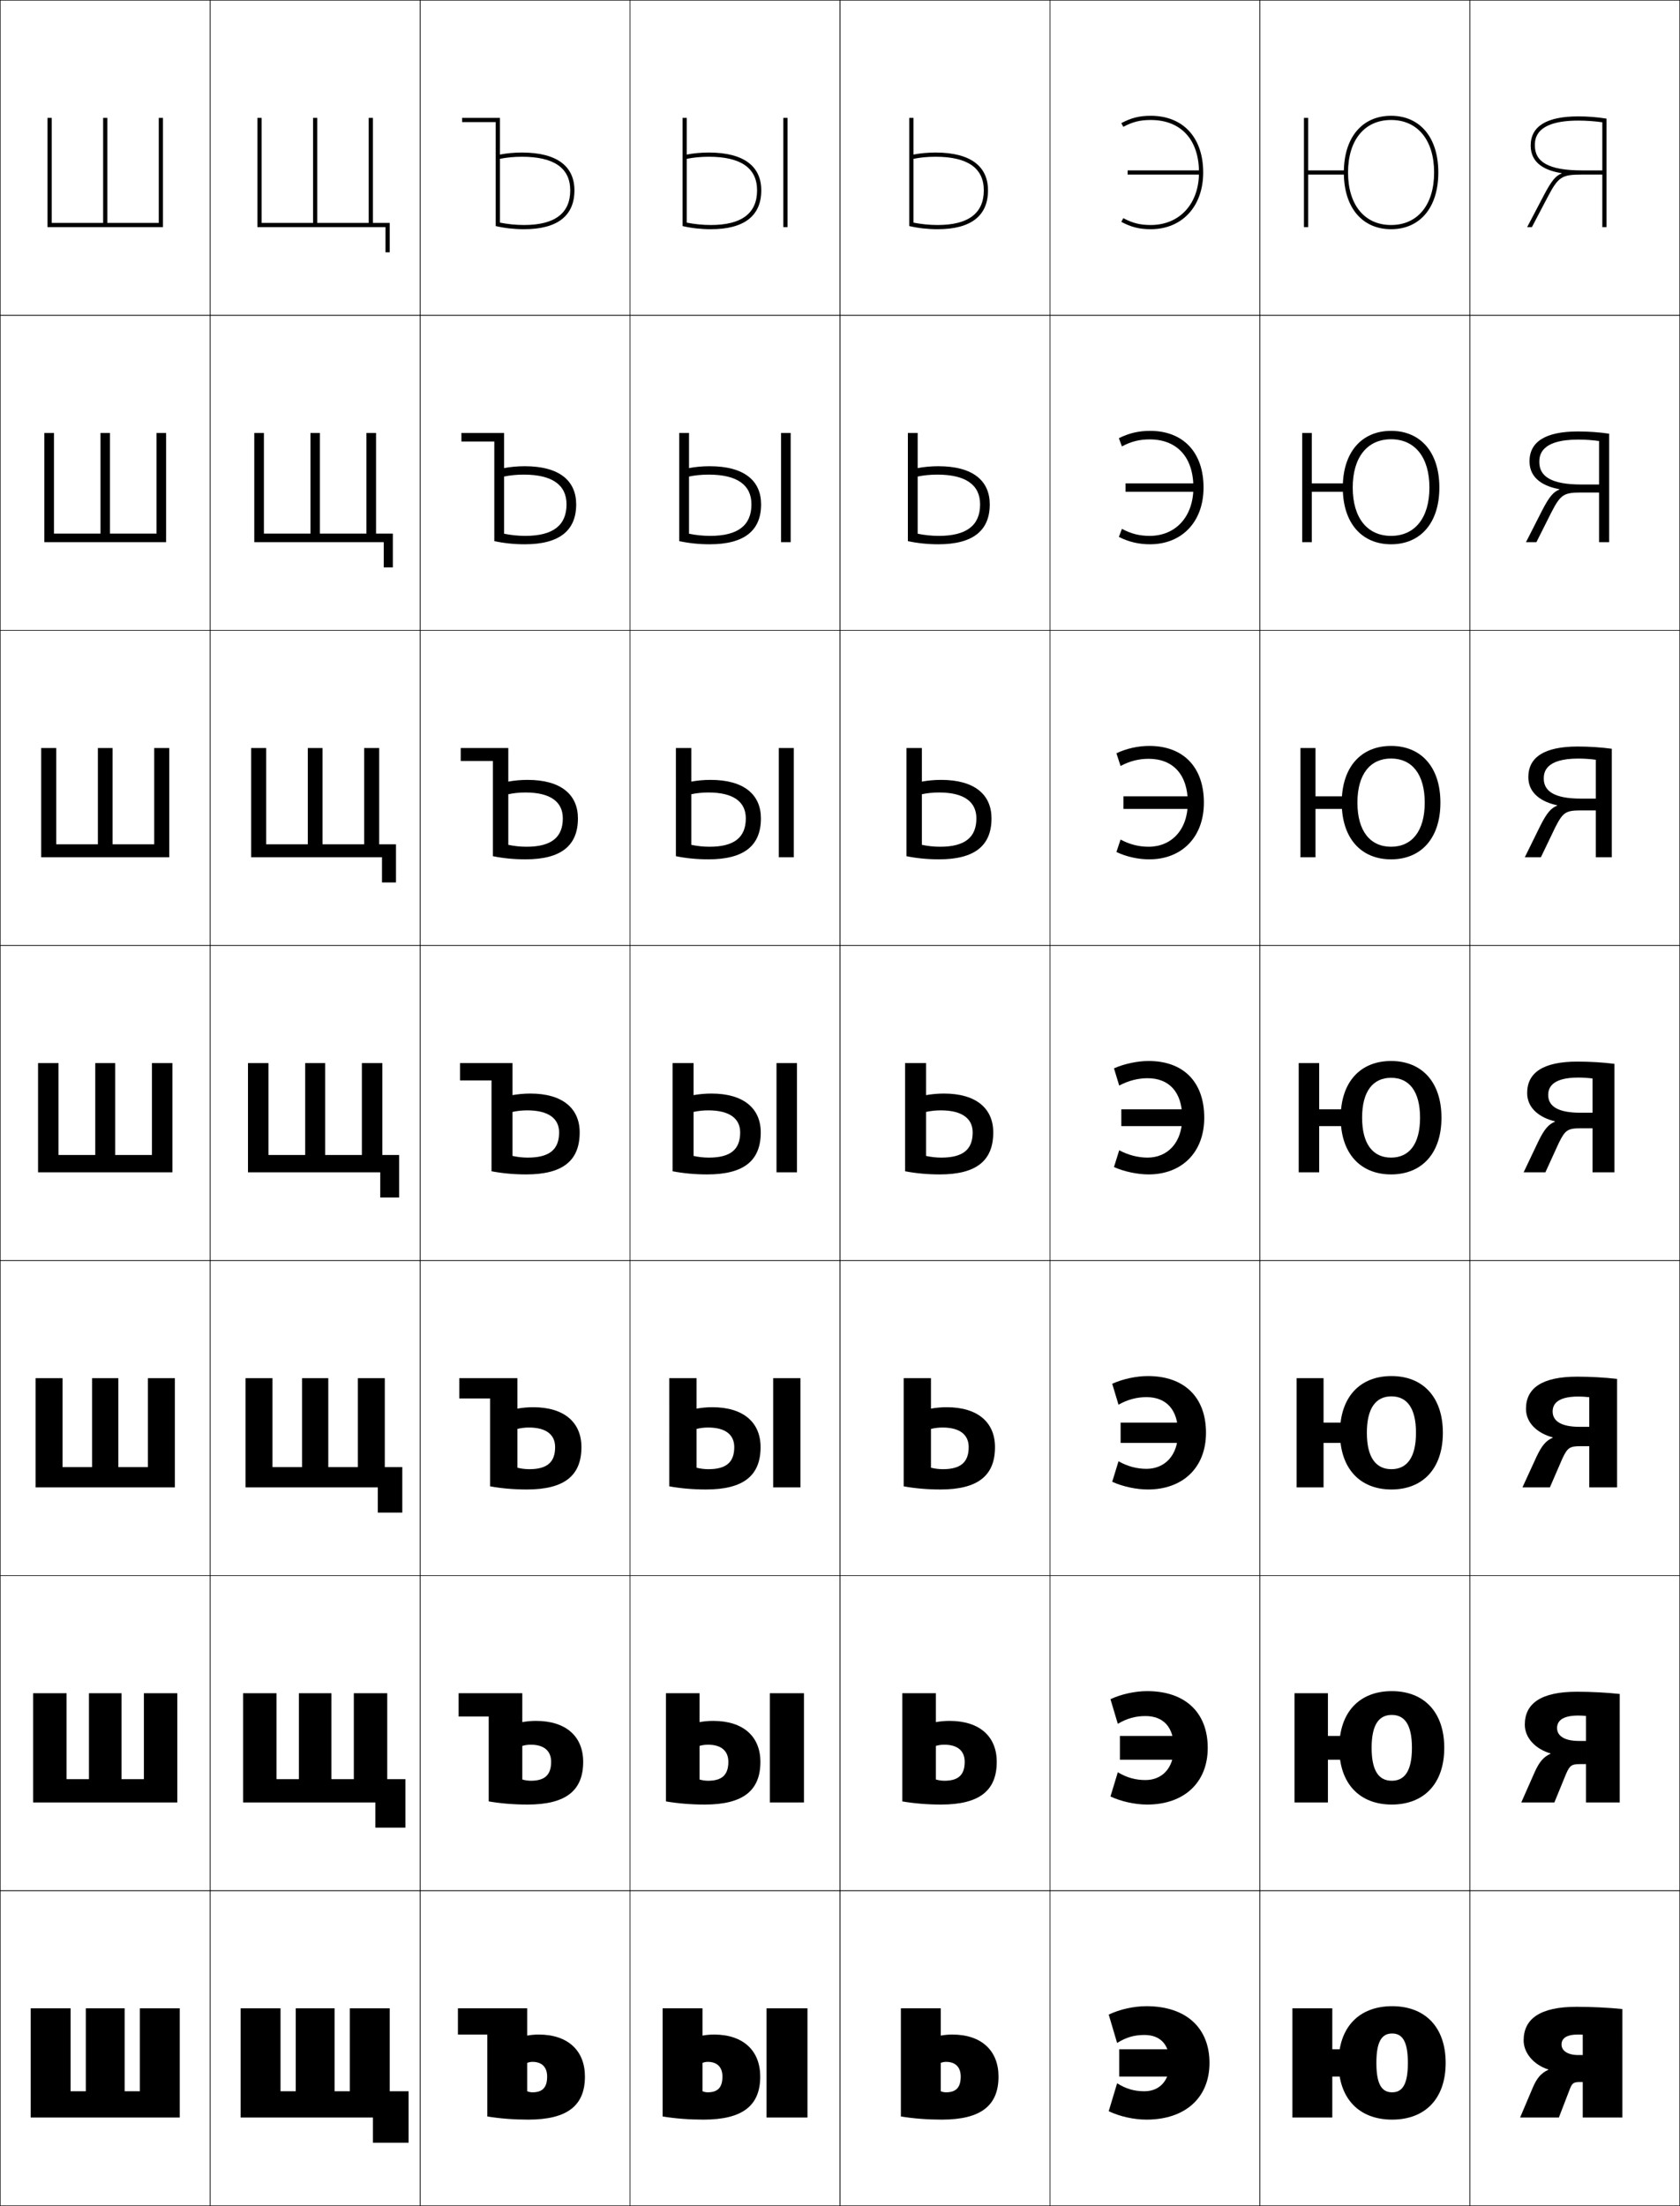<?xml version="1.0" encoding="utf-8"?>
<!-- Generator: Adobe Illustrator 11 Build 225, SVG Export Plug-In . SVG Version: 6.0.0 Build 78)  -->
<!DOCTYPE svg PUBLIC "-//W3C//DTD SVG 1.0//EN"    "http://www.w3.org/TR/2001/REC-SVG-20010904/DTD/svg10.dtd">
<svg  xmlns="http://www.w3.org/2000/svg" xmlns:xlink="http://www.w3.org/1999/xlink" xmlns:a="http://ns.adobe.com/AdobeSVGViewerExtensions/3.0/"
	 width="800.25" height="1050.25" viewBox="0 0 800.25 1050.25" overflow="visible" enable-background="new 0 0 800.25 1050.25"
	 xml:space="preserve">
		<g id="レイヤー1">
			<g>
				<rect x="0.125" y="0.125" fill="none" stroke="#000000" stroke-width="0.25" width="100" height="150"/> 
				<rect x="0.125" y="150.125" fill="none" stroke="#000000" stroke-width="0.25" width="100" height="150"/> 
				<rect x="0.125" y="300.125" fill="none" stroke="#000000" stroke-width="0.25" width="100" height="150"/> 
				<rect x="0.125" y="450.125" fill="none" stroke="#000000" stroke-width="0.25" width="100" height="150"/> 
				<rect x="0.125" y="600.125" fill="none" stroke="#000000" stroke-width="0.25" width="100" height="150"/> 
				<rect x="0.125" y="750.125" fill="none" stroke="#000000" stroke-width="0.25" width="100" height="150"/> 
				<rect x="0.125" y="900.125" fill="none" stroke="#000000" stroke-width="0.25" width="100" height="150"/> 
				<rect x="100.125" y="0.125" fill="none" stroke="#000000" stroke-width="0.25" width="100" height="150"/> 
				<rect x="100.125" y="150.125" fill="none" stroke="#000000" stroke-width="0.25" width="100" height="150"/> 
				<rect x="100.125" y="300.125" fill="none" stroke="#000000" stroke-width="0.25" width="100" height="150"/> 
				<rect x="100.125" y="450.125" fill="none" stroke="#000000" stroke-width="0.25" width="100" height="150"/> 
				<rect x="100.125" y="600.125" fill="none" stroke="#000000" stroke-width="0.25" width="100" height="150"/> 
				<rect x="100.125" y="750.125" fill="none" stroke="#000000" stroke-width="0.25" width="100" height="150"/> 
				<rect x="100.125" y="900.125" fill="none" stroke="#000000" stroke-width="0.25" width="100" height="150"/> 
				<rect x="200.125" y="0.125" fill="none" stroke="#000000" stroke-width="0.25" width="100" height="150"/> 
				<rect x="200.125" y="150.125" fill="none" stroke="#000000" stroke-width="0.25" width="100" height="150"/> 
				<rect x="200.125" y="300.125" fill="none" stroke="#000000" stroke-width="0.25" width="100" height="150"/> 
				<rect x="200.125" y="450.125" fill="none" stroke="#000000" stroke-width="0.25" width="100" height="150"/> 
				<rect x="200.125" y="600.125" fill="none" stroke="#000000" stroke-width="0.25" width="100" height="150"/> 
				<rect x="200.125" y="750.125" fill="none" stroke="#000000" stroke-width="0.25" width="100" height="150"/> 
				<rect x="200.125" y="900.125" fill="none" stroke="#000000" stroke-width="0.25" width="100" height="150"/> 
				<rect x="300.125" y="0.125" fill="none" stroke="#000000" stroke-width="0.25" width="100" height="150"/> 
				<rect x="300.125" y="150.125" fill="none" stroke="#000000" stroke-width="0.25" width="100" height="150"/> 
				<rect x="300.125" y="300.125" fill="none" stroke="#000000" stroke-width="0.25" width="100" height="150"/> 
				<rect x="300.125" y="450.125" fill="none" stroke="#000000" stroke-width="0.25" width="100" height="150"/> 
				<rect x="300.125" y="600.125" fill="none" stroke="#000000" stroke-width="0.25" width="100" height="150"/> 
				<rect x="300.125" y="750.125" fill="none" stroke="#000000" stroke-width="0.25" width="100" height="150"/> 
				<rect x="300.125" y="900.125" fill="none" stroke="#000000" stroke-width="0.25" width="100" height="150"/> 
				<rect x="400.125" y="0.125" fill="none" stroke="#000000" stroke-width="0.25" width="100" height="150"/> 
				<rect x="400.125" y="150.125" fill="none" stroke="#000000" stroke-width="0.25" width="100" height="150"/> 
				<rect x="400.125" y="300.125" fill="none" stroke="#000000" stroke-width="0.25" width="100" height="150"/> 
				<rect x="400.125" y="450.125" fill="none" stroke="#000000" stroke-width="0.25" width="100" height="150"/> 
				<rect x="400.125" y="600.125" fill="none" stroke="#000000" stroke-width="0.25" width="100" height="150"/> 
				<rect x="400.125" y="750.125" fill="none" stroke="#000000" stroke-width="0.25" width="100" height="150"/> 
				<rect x="400.125" y="900.125" fill="none" stroke="#000000" stroke-width="0.25" width="100" height="150"/> 
				<rect x="500.125" y="0.125" fill="none" stroke="#000000" stroke-width="0.25" width="100" height="150"/> 
				<rect x="500.125" y="150.125" fill="none" stroke="#000000" stroke-width="0.25" width="100" height="150"/> 
				<rect x="500.125" y="300.125" fill="none" stroke="#000000" stroke-width="0.25" width="100" height="150"/> 
				<rect x="500.125" y="450.125" fill="none" stroke="#000000" stroke-width="0.25" width="100" height="150"/> 
				<rect x="500.125" y="600.125" fill="none" stroke="#000000" stroke-width="0.25" width="100" height="150"/> 
				<rect x="500.125" y="750.125" fill="none" stroke="#000000" stroke-width="0.25" width="100" height="150"/> 
				<rect x="500.125" y="900.125" fill="none" stroke="#000000" stroke-width="0.25" width="100" height="150"/> 
				<rect x="600.125" y="0.125" fill="none" stroke="#000000" stroke-width="0.25" width="100" height="150"/> 
				<rect x="600.125" y="150.125" fill="none" stroke="#000000" stroke-width="0.25" width="100" height="150"/> 
				<rect x="600.125" y="300.125" fill="none" stroke="#000000" stroke-width="0.25" width="100" height="150"/> 
				<rect x="600.125" y="450.125" fill="none" stroke="#000000" stroke-width="0.25" width="100" height="150"/> 
				<rect x="600.125" y="600.125" fill="none" stroke="#000000" stroke-width="0.25" width="100" height="150"/> 
				<rect x="600.125" y="750.125" fill="none" stroke="#000000" stroke-width="0.25" width="100" height="150"/> 
				<rect x="600.125" y="900.125" fill="none" stroke="#000000" stroke-width="0.25" width="100" height="150"/> 
				<rect x="700.125" y="0.125" fill="none" stroke="#000000" stroke-width="0.25" width="100" height="150"/> 
				<rect x="700.125" y="150.125" fill="none" stroke="#000000" stroke-width="0.25" width="100" height="150"/> 
				<rect x="700.125" y="300.125" fill="none" stroke="#000000" stroke-width="0.25" width="100" height="150"/> 
				<rect x="700.125" y="450.125" fill="none" stroke="#000000" stroke-width="0.25" width="100" height="150"/> 
				<rect x="700.125" y="600.125" fill="none" stroke="#000000" stroke-width="0.25" width="100" height="150"/> 
				<rect x="700.125" y="750.125" fill="none" stroke="#000000" stroke-width="0.25" width="100" height="150"/> 
				<rect x="700.125" y="900.125" fill="none" stroke="#000000" stroke-width="0.25" width="100" height="150"/> 
			</g>
			<g>
				<polygon points="159.375,995.625 159.375,956.125 140.875,956.125 140.875,995.625 133.625,995.625 133.625,956.125 
					114.625,956.125 114.625,1008.125 177.625,1008.125 177.625,1020.125 194.625,1020.125 194.625,995.625 185.625,995.625 
					185.625,956.125 166.625,956.125 166.625,995.625 "/>
				<polygon points="131.708,847.042 131.708,806.125 115.791,806.125 115.791,858.125 178.791,858.125 
					178.791,870.125 193.125,870.125 193.125,847.042 184.458,847.042 184.458,806.125 
					168.542,806.125 168.542,847.042 157.875,847.042 157.875,806.125 142.375,806.125 
					142.375,847.042 "/>
				<polygon points="129.792,698.458 129.792,656.125 116.958,656.125 116.958,708.125 179.958,708.125 
					179.958,720.125 191.625,720.125 191.625,698.458 183.292,698.458 183.292,656.125 170.458,656.125 
					170.458,698.458 156.375,698.458 156.375,656.125 143.875,656.125 143.875,698.458 "/>
				<polygon points="127.875,549.875 127.875,506.125 118.125,506.125 118.125,558.125 181.125,558.125 181.125,570.125 
					190.125,570.125 190.125,549.875 182.125,549.875 182.125,506.125 172.375,506.125 172.375,549.875 154.875,549.875 
					154.875,506.125 145.375,506.125 145.375,549.875 "/>
				<polygon points="126.792,401.958 126.792,356.125 119.625,356.125 119.625,408.125 
					181.958,408.125 181.958,420.125 188.625,420.125 188.625,401.958 180.625,401.958 
					180.625,356.125 173.458,356.125 173.458,401.958 153.625,401.958 153.625,356.125 
					146.625,356.125 146.625,401.958 "/>
				<polygon points="125.708,254.042 125.708,206.125 121.125,206.125 121.125,258.125 182.792,258.125 
					182.792,270.125 187.125,270.125 187.125,254.042 179.125,254.042 179.125,206.125 174.542,206.125 
					174.542,254.042 152.375,254.042 152.375,206.125 147.875,206.125 147.875,254.042 "/>
				<polygon points="124.625,106.125 124.625,56.125 122.625,56.125 122.625,108.125 183.625,108.125 183.625,120.125 
					185.625,120.125 185.625,106.125 177.625,106.125 177.625,56.125 175.625,56.125 175.625,106.125 151.125,106.125 
					151.125,56.125 149.125,56.125 149.125,106.125 "/>
			</g>
			<g>
				<polygon points="85.625,1008.125 85.625,956.125 66.625,956.125 66.625,995.625 59.375,995.625 59.375,956.125 40.875,956.125 
					40.875,995.625 33.625,995.625 33.625,956.125 14.625,956.125 14.625,1008.125 "/>
				<polygon points="84.458,858.125 84.458,806.125 68.541,806.125 68.541,847.042 57.875,847.042 
					57.875,806.125 42.375,806.125 42.375,847.042 31.708,847.042 31.708,806.125 15.792,806.125 
					15.792,858.125 "/>
				<polygon points="83.292,708.125 83.292,656.125 70.458,656.125 70.458,698.458 56.375,698.458 
					56.375,656.125 43.875,656.125 43.875,698.458 29.792,698.458 29.792,656.125 16.958,656.125 
					16.958,708.125 "/>
				<polygon points="82.125,558.125 82.125,506.125 72.375,506.125 72.375,549.875 54.875,549.875 54.875,506.125 45.375,506.125 
					45.375,549.875 27.875,549.875 27.875,506.125 18.125,506.125 18.125,558.125 "/>
				<polygon points="80.625,408.125 80.625,356.125 73.458,356.125 73.458,401.958 
					53.625,401.958 53.625,356.125 46.625,356.125 46.625,401.958 26.792,401.958 
					26.792,356.125 19.625,356.125 19.625,408.125 "/>
				<polygon points="79.125,258.125 79.125,206.125 74.542,206.125 74.542,254.042 52.375,254.042 52.375,206.125 
					47.875,206.125 47.875,254.042 25.708,254.042 25.708,206.125 21.125,206.125 21.125,258.125 "/>
				<polygon points="77.625,108.125 77.625,56.125 75.625,56.125 75.625,106.125 51.125,106.125 51.125,56.125 49.125,56.125 
					49.125,106.125 24.625,106.125 24.625,56.125 22.625,56.125 22.625,108.125 "/>
			</g>
			<g>
				<g>
					<path d="M535.07,103.862C539.444,106.209,543.104,107.125,548.125,107.125
						c13.757,0,23-10.048,23-25c0-15.655-8.598-25-23-25c-5.018,0-8.678,0.913-13.055,3.261
						L534.125,58.625c4.721-2.534,8.732-3.5,14-3.5c15.42,0,25,10.345,25,27c0,16.147-10.047,27-25,27
						c-5.269,0-9.281-0.968-14-3.5L535.07,103.862z"/>
					<rect x="537.125" y="81.124" width="35" height="2"/> 
				</g>
				<g>
					<path d="M534.422,212.531l-1.464-3.907c4.799-2.418,9.572-3.5,14.833-3.5
						c15.813,0,25.501,10.22,25.501,27c0,16.338-10.332,27-25.501,27
						c-5.262,0-10.036-1.081-14.833-3.5l1.464-3.842
						C538.775,254.119,542.781,255.125,547.625,255.125c12.319,0,20.833-9.046,20.833-23
						c0-14.506-7.815-22.935-20.833-22.935C542.785,209.19,538.788,210.188,534.422,212.531
						z"/>
					<rect x="536.125" y="230.124" width="34.666" height="4"/> 
				</g>
				<g>
					<path d="M533.773,364.677L531.792,358.625c4.877-2.302,10.412-3.5,15.666-3.5
						c16.207,0,26,10.095,26,27c0,16.53-10.615,27-26,27c-5.255,0-10.792-1.194-15.666-3.5
						l1.981-5.921C538.107,402.028,542.459,403.125,547.125,403.125
						c10.882,0,18.667-8.044,18.667-21c0-13.356-7.033-20.868-18.667-20.868
						C542.463,361.257,538.13,362.337,533.773,364.677z"/>
					<rect x="535.125" y="379.124" width="34.333" height="6"/> 
				</g>
				<g>
					<path d="M533.125,516.823c4.347-2.336,9.016-3.5,13.5-3.5c10.25,0,16.5,6.596,16.5,18.802
						c0,11.958-7.056,19-16.5,19c-4.489,0-9.187-1.187-13.5-3.5l-2.5,8
						c4.952,2.193,11.252,3.5,16.5,3.5c15.601,0,26.5-10.278,26.5-27c0-17.03-9.9-27-26.5-27
						c-5.248,0-11.545,1.314-16.5,3.5L533.125,516.823z"/>
					<rect x="534.125" y="528.124" width="34" height="8"/> 
				</g>
				<g>
					<path d="M532.791,695.69l-3,9.768c5.092,2.312,11.51,3.667,17,3.667
						c16.527,0,27.667-10.312,27.667-27c0-16.877-10.276-27-27.667-27
						c-5.49,0-11.908,1.357-17,3.666l3,9.966c4.37-2.469,8.75-3.601,13.334-3.601
						c9.368,0,15,5.923,15,16.969c0,10.829-6.338,17.166-15,17.166
						C541.564,699.291,537.125,698.143,532.791,695.69z"/>
					<rect x="533.792" y="677.291" width="33.333" height="9.667"/> 
				</g>
				<g>
					<path d="M532.458,843.757l-3.5,11.534c5.23,2.429,11.766,3.833,17.5,3.833
						c17.453,0,28.834-10.343,28.834-27c0-16.724-10.653-27-28.834-27
						c-5.734,0-12.271,1.401-17.5,3.834l3.5,11.732
						c4.394-2.601,8.483-3.7,13.167-3.7c8.487,0,13.5,5.249,13.5,15.134
						c0,9.702-5.62,15.334-13.5,15.334C540.994,847.458,536.812,846.348,532.458,843.757z
						"/>
					<rect x="533.458" y="826.458" width="32.667" height="11.333"/> 
				</g>
				<g>
					<path d="M532.125,991.823l-4,13.301c5.369,2.547,12.022,4,18,4c18.379,0,30-10.375,30-27
						c0-16.57-11.029-27-30-27c-5.978,0-12.635,1.444-18,4l4,13.5
						c4.416-2.732,8.217-3.801,13-3.801c7.605,0,12,4.576,12,13.301
						c0,8.574-4.902,13.5-12,13.5C540.424,995.624,536.498,994.552,532.125,991.823z"/>
					<rect x="533.125" y="975.625" width="32" height="13"/> 
				</g>
			</g>
			<g>
				<polygon points="640.908,83.125 623.125,83.125 623.125,108.125 621.125,108.125 621.125,56.125 623.125,56.125 
					623.125,81.125 640.908,81.125 "/>
				<polygon points="620.292,206.125 624.875,206.125 624.875,230.125 641.896,230.125 
					641.896,234.125 624.875,234.125 624.875,258.125 620.292,258.125 "/>
				<polygon points="619.458,356.125 626.625,356.125 626.625,379.124 642.886,379.124 642.886,385.125 
					626.625,385.125 626.625,408.125 619.458,408.125 "/>
				<polygon points="618.625,506.125 628.375,506.125 628.375,528.124 643.875,528.124 643.875,536.124 
					628.375,536.124 628.375,558.125 618.625,558.125 "/>
				<polygon points="617.625,656.124 630.458,656.124 630.458,677.29 644.458,677.29 
					644.458,686.957 630.458,686.957 630.458,708.124 617.625,708.124 "/>
				<polygon points="616.625,806.124 632.542,806.124 632.542,826.457 645.042,826.457 
					645.042,837.791 632.542,837.791 632.542,858.124 616.625,858.124 "/>
				<polygon points="645.625,988.624 634.625,988.624 634.625,1008.124 615.625,1008.124 615.625,956.124 
					634.625,956.124 634.625,975.624 645.625,975.624 "/>
			</g>
			<g>
				<path d="M685.125,82.125c0,16.915-8.919,27-22.5,27v-2c12.645,0,20.5-9.579,20.5-25
					c0-15.42-7.855-25-20.5-25s-20.5,9.58-20.5,25c0,15.421,7.855,25,20.5,25v2
					c-13.581,0-22.5-10.085-22.5-27s8.919-27,22.5-27S685.125,65.21,685.125,82.125z"/>
				<path d="M662.625,259.125v-4c11.294,0,18.267-8.522,18.267-23
					c0-14.479-6.973-23-18.267-23c-11.295,0-18.267,8.522-18.267,23
					c0,14.478,6.972,23,18.267,23V259.125c-13.932,0-23-10.059-23-27c0-16.942,9.068-27,23-27
					c13.931,0,23,10.058,23,27C685.625,249.066,676.556,259.125,662.625,259.125z"/>
				<path d="M662.625,409.125v-6c9.944,0,16.033-7.464,16.033-21c0-13.536-6.089-21-16.033-21
					s-16.033,7.464-16.033,21c0,13.536,6.089,21,16.033,21V409.125c-14.281,0-23.5-10.032-23.5-27
					s9.219-27,23.5-27s23.5,10.032,23.5,27S676.906,409.125,662.625,409.125z"/>
				<path d="M662.625,559.125v-8c8.594,0,13.8-6.406,13.8-19s-5.206-19-13.8-19
					s-13.8,6.406-13.8,19s5.206,19,13.8,19V559.125c-14.631,0-24-10.005-24-27s9.369-27,24-27
					s24,10.005,24,27S677.256,559.125,662.625,559.125z"/>
				<path d="M662.791,709.125v-9.667c7.326,0,11.7-5.461,11.7-17.333
					c0-11.873-4.374-17.334-11.7-17.334c-7.325,0-11.699,5.461-11.699,17.334
					c0,11.872,4.374,17.333,11.699,17.333V709.125c-14.98,0-24.5-9.979-24.5-27s9.52-27,24.5-27
					c14.981,0,24.5,9.979,24.5,27S677.772,709.125,662.791,709.125z"/>
				<path d="M662.958,859.124v-11.333c6.059,0,9.601-4.515,9.601-15.667
					c0-11.15-3.542-15.666-9.601-15.666s-9.6,4.516-9.6,15.666
					c0,11.152,3.541,15.667,9.6,15.667V859.124c-15.33,0-25-9.95-25-27
					c0-17.048,9.67-27,25-27c15.331,0,25,9.952,25,27
					C687.958,849.174,678.289,859.124,662.958,859.124z"/>
				<path d="M688.625,982.124c0,17.076-9.819,27-25.5,27v-13c4.791,0,7.5-3.569,7.5-14
					c0-10.43-2.709-14-7.5-14s-7.5,3.57-7.5,14c0,10.431,2.709,14,7.5,14v13
					c-15.681,0-25.5-9.924-25.5-27c0-17.074,9.819-27,25.5-27S688.625,965.05,688.625,982.124z"/>
			</g>
			<g>
				<path d="M251.125,995.625c0.798,0.323,1.688,0.5,2.5,0.5c4.7,0,7-2.215,7-7.5c0-4.442-2.464-7-7-7
					c-0.866,0-1.727,0.177-2.5,0.5v-13c1.701-0.323,3.596-0.5,5.5-0.5c14,0,22,7.753,22,20
					c0,13.656-8.16,20.5-27,20.5c-6.857,0-13.347-0.5-19.5-1.5v-39h-14v-12.5h33V995.625z"/>
				<path d="M248.791,847.191c1.297,0.388,2.727,0.6,4.084,0.6
					c6.583,0,9.65-2.761,9.65-9c0-5.115-3.265-8.166-9.733-8.166
					c-1.401,0-2.794,0.212-4,0.583V819.875c1.972-0.367,4.23-0.583,6.5-0.583
					c14.494,0,22.5,7.565,22.5,19.499c0,13.58-8.103,20.334-26.5,20.334
					c-6.503,0-12.68-0.504-18.5-1.5v-40.417h-14.333V806.125h30.333V847.191z"/>
				<path d="M246.458,698.759c1.796,0.452,3.766,0.699,5.667,0.699
					c8.468,0,12.3-3.308,12.3-10.5c0-5.788-4.065-9.333-12.467-9.333
					c-1.937,0-3.862,0.248-5.5,0.667V670.625c2.242-0.41,4.864-0.667,7.5-0.667
					c14.987,0,23,7.38,23,19c0,13.502-8.045,20.167-26,20.167c-6.148,0-12.012-0.507-17.5-1.5
					v-41.833h-14.667V656.125h27.667V698.759z"/>
				<path d="M244.125,550.325c2.295,0.517,4.806,0.8,7.25,0.8
					c10.352,0,14.95-3.854,14.95-12c0-6.462-4.866-10.5-15.2-10.5
					c-2.472,0-4.929,0.283-7,0.75v-8c2.513-0.454,5.499-0.75,8.5-0.75
					c15.48,0,23.5,7.192,23.5,18.5c0,13.425-7.988,20-25.5,20c-5.793,0-11.344-0.511-16.5-1.5v-43.25
					h-15v-8.25h25V550.325z"/>
				<path d="M268.092,389.625c0-7.847-5.824-12.333-17.801-12.333
					c-2.883,0-5.759,0.307-8.167,0.833v-6.012c2.718-0.509,5.943-0.821,9.167-0.821
					c16.028,0,24,7.088,24,18.333c0,12.961-7.999,19.5-25,19.5
					c-5.438,0-10.678-0.518-15.5-1.5v-45.333h-15.333v-6.167h22.667v46.088
					c2.746,0.588,5.729,0.912,8.667,0.912
					C262.559,403.125,268.092,398.704,268.092,389.625z"/>
				<path d="M269.858,240.125c0-9.232-6.781-14.167-20.4-14.167
					c-3.295,0-6.589,0.331-9.333,0.917v-4.024
					c2.923-0.565,6.389-0.893,9.833-0.893c16.576,0,24.5,6.983,24.5,18.167
					c0,12.499-8.009,19-24.5,19c-5.083,0-10.012-0.524-14.5-1.5v-47.417h-15.667V206.125H240.125
					v47.975c3.196,0.66,6.653,1.025,10.083,1.025
					C263.391,255.125,269.858,250.139,269.858,240.125z"/>
				<path d="M271.625,90.625c0-10.617-7.738-16-23-16c-3.708,0-7.418,0.354-10.5,1v-2.036
					c3.128-0.62,6.833-0.964,10.5-0.964c17.124,0,25,6.879,25,18c0,12.035-8.02,18.5-24,18.5
					c-4.729,0-9.346-0.53-13.5-1.5v-49.5h-16v-2h18v49.862
					c3.646,0.731,7.577,1.138,11.5,1.138C264.223,107.125,271.625,101.573,271.625,90.625z"/>
			</g>
			<g>
				<path d="M429.125,956.125h19v39.5c0.798,0.323,1.688,0.5,2.5,0.5c4.7,0,7-2.215,7-7.5
					c0-4.442-2.465-7-7-7c-0.865,0-1.727,0.177-2.5,0.5v-13c1.701-0.323,3.596-0.5,5.5-0.5
					c14,0,22,7.753,22,20c0,13.656-8.16,20.5-27,20.5c-6.857,0-13.347-0.5-19.5-1.5V956.125z"/>
				<path d="M429.792,806.125h15.999v41.066c1.297,0.388,2.728,0.6,4.084,0.6
					c6.584,0,9.65-2.761,9.65-9c0-5.115-3.266-8.166-9.734-8.166
					c-1.4,0-2.794,0.212-4,0.583V819.875c1.973-0.367,4.23-0.583,6.5-0.583
					c14.494,0,22.501,7.565,22.501,19.499c0,13.58-8.104,20.334-26.5,20.334
					c-6.503,0-12.68-0.504-18.5-1.5V806.125z"/>
				<path d="M430.458,656.125h13v42.634c1.796,0.452,3.767,0.699,5.667,0.699
					c8.468,0,12.3-3.308,12.3-10.5c0-5.788-4.065-9.333-12.467-9.333
					c-1.936,0-3.861,0.248-5.5,0.667V670.625c2.242-0.41,4.864-0.667,7.5-0.667
					c14.987,0,23,7.38,23,19c0,13.502-8.045,20.167-26,20.167c-6.147,0-12.011-0.507-17.5-1.5
					V656.125z"/>
				<path d="M431.125,506.125h10v44.2c2.295,0.517,4.806,0.8,7.25,0.8
					c10.352,0,14.95-3.854,14.95-12c0-6.462-4.866-10.5-15.2-10.5
					c-2.472,0-4.93,0.283-7,0.75v-8c2.513-0.454,5.498-0.75,8.5-0.75
					c15.48,0,23.5,7.192,23.5,18.5c0,13.425-7.988,20-25.5,20c-5.793,0-11.344-0.511-16.5-1.5V506.125z"
					/>
				<path d="M431.791,356.125H439.125v46.088c2.745,0.588,5.729,0.912,8.666,0.912
					c11.768,0,17.301-4.42,17.301-13.5c0-7.847-5.824-12.333-17.801-12.333
					c-2.883,0-5.759,0.307-8.166,0.833v-6.012c2.718-0.509,5.943-0.821,9.166-0.821
					c16.028,0,24,7.088,24,18.333c0,12.961-7.998,19.5-25,19.5
					c-5.438,0-10.678-0.518-15.5-1.5V356.125z"/>
				<path d="M432.458,206.125H437.125v47.975c3.196,0.66,6.653,1.025,10.083,1.025
					c13.183,0,19.65-4.986,19.65-15c0-9.232-6.781-14.167-20.4-14.167
					c-3.295,0-6.588,0.331-9.333,0.917v-4.024
					c2.924-0.565,6.389-0.893,9.833-0.893c16.576,0,24.5,6.983,24.5,18.167
					c0,12.499-8.009,19-24.5,19c-5.083,0-10.012-0.524-14.5-1.5V206.125z"/>
				<path d="M433.125,56.125h2v49.862c3.646,0.731,7.577,1.138,11.5,1.138
					c14.598,0,22-5.552,22-16.5c0-10.617-7.738-16-23-16c-3.707,0-7.418,0.354-10.5,1v-2.036
					c3.129-0.62,6.834-0.964,10.5-0.964c17.123,0,25,6.879,25,18c0,12.035-8.02,18.5-24,18.5
					c-4.729,0-9.346-0.53-13.5-1.5V56.125z"/>
			</g>
			<g>
				<g>
					<path d="M315.625,956.125h19v39.5c0.798,0.323,1.688,0.5,2.5,0.5c4.7,0,7-2.215,7-7.5
						c0-4.442-2.464-7-7-7c-0.866,0-1.727,0.177-2.5,0.5v-13c1.701-0.323,3.596-0.5,5.5-0.5
						c14,0,22,7.753,22,20c0,13.656-8.16,20.5-27,20.5c-6.857,0-13.347-0.5-19.5-1.5V956.125z"/>
					<rect x="365.125" y="956.125" width="19.5" height="52"/> 
				</g>
				<g>
					<path d="M317.208,806.125h16v41.066c1.297,0.388,2.727,0.6,4.083,0.6
						c6.583,0,9.65-2.761,9.65-9c0-5.115-3.265-8.166-9.733-8.166
						c-1.401,0-2.794,0.212-4,0.583V819.875c1.972-0.367,4.23-0.583,6.5-0.583
						c14.494,0,22.5,7.565,22.5,19.499c0,13.58-8.103,20.334-26.5,20.334
						c-6.502,0-12.679-0.504-18.5-1.5V806.125z"/>
					<rect x="366.708" y="806.125" width="16.25" height="52"/> 
				</g>
				<g>
					<path d="M318.792,656.125h13v42.634c1.795,0.452,3.766,0.699,5.667,0.699
						c8.468,0,12.3-3.308,12.3-10.5c0-5.788-4.065-9.333-12.467-9.333
						c-1.936,0-3.862,0.248-5.5,0.667V670.625c2.242-0.41,4.864-0.667,7.5-0.667
						c14.987,0,23,7.38,23,19c0,13.502-8.046,20.167-26,20.167
						c-6.148,0-12.011-0.507-17.5-1.5V656.125z"/>
					<rect x="368.292" y="656.125" width="13" height="52"/> 
				</g>
				<g>
					<path d="M320.375,506.125h10v44.2c2.295,0.517,4.806,0.8,7.25,0.8
						c10.352,0,14.95-3.854,14.95-12c0-6.462-4.866-10.5-15.2-10.5
						c-2.472,0-4.929,0.283-7,0.75v-8c2.513-0.454,5.499-0.75,8.5-0.75
						c15.48,0,23.5,7.192,23.5,18.5c0,13.425-7.988,20-25.5,20c-5.793,0-11.344-0.511-16.5-1.5V506.125
						z"/>
					<rect x="369.875" y="506.125" width="9.75" height="52"/> 
				</g>
				<g>
					<path d="M321.958,356.125h7.333v46.088c2.745,0.588,5.729,0.912,8.667,0.912
						c11.767,0,17.301-4.42,17.301-13.5c0-7.847-5.824-12.333-17.801-12.333
						c-2.883,0-5.759,0.307-8.167,0.833v-6.012
						c2.718-0.509,5.943-0.821,9.167-0.821c16.028,0,24,7.088,24,18.333
						c0,12.961-7.999,19.5-25,19.5c-5.438,0-10.678-0.518-15.5-1.5V356.125z"/>
					<rect x="370.958" y="356.125" width="7.167" height="52"/> 
				</g>
				<g>
					<path d="M323.542,206.125h4.667v47.975c3.196,0.66,6.653,1.025,10.083,1.025
						c13.182,0,19.649-4.986,19.649-15c0-9.232-6.78-14.167-20.4-14.167
						c-3.295,0-6.588,0.331-9.333,0.917v-4.024
						c2.923-0.565,6.388-0.893,9.833-0.893c16.576,0,24.5,6.983,24.5,18.167
						c0,12.499-8.01,19-24.5,19c-5.083,0-10.012-0.524-14.5-1.5V206.125z"/>
					<rect x="372.042" y="206.125" width="4.583" height="52"/> 
				</g>
				<g>
					<path d="M325.125,56.125h2v49.862c3.646,0.731,7.577,1.138,11.5,1.138
						c14.598,0,22-5.552,22-16.5c0-10.617-7.738-16-23-16c-3.708,0-7.418,0.354-10.5,1v-2.036
						c3.128-0.62,6.833-0.964,10.5-0.964c17.123,0,25,6.879,25,18c0,12.035-8.02,18.5-24,18.5
						c-4.729,0-9.346-0.53-13.5-1.5V56.125z"/>
					<rect x="373.125" y="56.125" width="2" height="52"/> 
				</g>
			</g>
			<g>
				<path d="M753.925,968.68c-0.767-0.041-1.526-0.064-2.122-0.064
					c-5.594,0-7.988,1.773-7.988,4.756c0,2.928,2.895,5.01,7.99,5.01h2.12
					v12.83h-1.28c-2.982,0-3.757,0.459-4.881,3.379L742.555,1008.125h-18.47
					l6.048-14.246c2-4.713,4.064-6.936,7.393-8.479v-0.143
					c-6.906-2.184-11.76-7.832-11.76-13.818c0-10.215,7.683-16.027,25.199-16.027
					c7.27,0,15.273,0.396,21.84,1.068V1008.125h-18.88V968.68z"/>
				<path d="M738.582,834.932l-0.004-0.146c-6.931-2.005-12.253-7.225-12.253-13.703
					c0-10.048,7.674-15.671,24.779-15.671c6.834,0,14.269,0.393,20.44,1.068V858.125
					h-16.066v-41.189c-1.252-0.12-2.537-0.188-3.676-0.188
					c-8.108,0-10.104,2.97-10.104,5.945c0,3.739,3.507,6.143,10.385,6.145h3.395
					v11.025h-2.694c-4.071,0-4.993,0.548-6.771,4.584L740.413,858.125h-15.769
					l6.351-14.366C733.315,838.584,735.353,836.395,738.582,834.932z"/>
				<path d="M739.64,684.464l-0.009-0.148c-6.955-1.828-12.745-6.619-12.745-13.588
					c0-9.883,7.665-15.315,24.359-15.315c6.396,0,13.262,0.39,19.04,1.068V708.125
					H757.031v-42.933c-1.736-0.2-3.547-0.312-5.228-0.312
					c-10.623,0-12.219,4.165-12.219,7.134c0,4.553,4.119,7.277,12.779,7.281h4.667v9.22
					h-4.106c-5.161,0-6.23,0.638-8.663,5.79L738.271,708.125h-13.066l6.651-14.487
					C734.499,688.003,736.509,685.847,739.64,684.464z"/>
				<path d="M740.697,533.995c-3.032,1.304-5.016,3.426-7.979,9.522L725.765,558.125h10.365
					l6.381-13.962c3.087-6.269,4.304-6.995,10.554-6.995h5.521v-7.415h-5.94
					c-10.443-0.006-15.175-3.052-15.175-8.416c0-2.962,1.197-8.323,14.334-8.323
					c2.224,0,4.56,0.155,6.781,0.435V558.125h10.44v-51.645
					c-5.384-0.682-11.68-1.068-17.641-1.068c-16.283,0-23.939,5.243-23.939,14.959
					c0,7.461,6.259,11.823,13.238,13.474L740.697,533.995z"/>
				<path d="M741.736,383.374c-7.004-1.473-13.731-5.407-13.731-13.359
					c0-9.55,7.648-14.603,23.52-14.603c5.525,0,11.251,0.383,16.24,1.068v51.645
					h-7.627v-46.42c-2.707-0.359-5.566-0.558-8.334-0.558
					c-15.65,0-16.449,6.557-16.449,9.512c0,6.177,5.344,9.544,17.57,9.552h7.213
					v5.61h-6.934c-7.339,0-8.704,0.816-12.444,8.201l-6.771,14.104h-7.663
					l7.255-14.728c3.285-6.558,5.241-8.646,8.175-9.87L741.736,383.374z"/>
				<path d="M742.789,232.903c-7.028-1.295-14.224-4.8-14.224-13.244
					c0-9.383,7.639-14.247,23.1-14.247c5.089,0,10.245,0.38,14.84,1.068V258.125
					h-4.813v-48.164c-3.192-0.438-6.577-0.682-9.887-0.682
					c-18.166,0-18.564,7.753-18.564,10.702c0,6.988,5.956,10.677,19.964,10.687h8.487
					v3.805h-8.347c-8.429,0-9.941,0.905-14.336,9.406L731.846,258.125h-4.961
					l7.557-14.848c3.606-7.02,5.536-9.074,8.37-10.219L742.789,232.903z"/>
				<path d="M743.842,82.432C736.789,81.314,729.125,78.238,729.125,69.303
					c0-9.217,7.631-13.891,22.68-13.891c4.653,0,9.239,0.377,13.44,1.068V108.125h-2
					V58.217c-3.678-0.518-7.587-0.805-11.44-0.805
					c-20.68,0-20.68,8.949-20.68,11.891c0,7.801,6.568,11.811,22.359,11.822h9.761v2
					h-9.761c-9.518,0-11.178,0.994-16.227,10.611L729.704,108.125h-2.259l7.857-14.969
					c3.929-7.48,5.831-9.502,8.566-10.566L743.842,82.432z"/>
			</g>
		</g>
	</svg>
